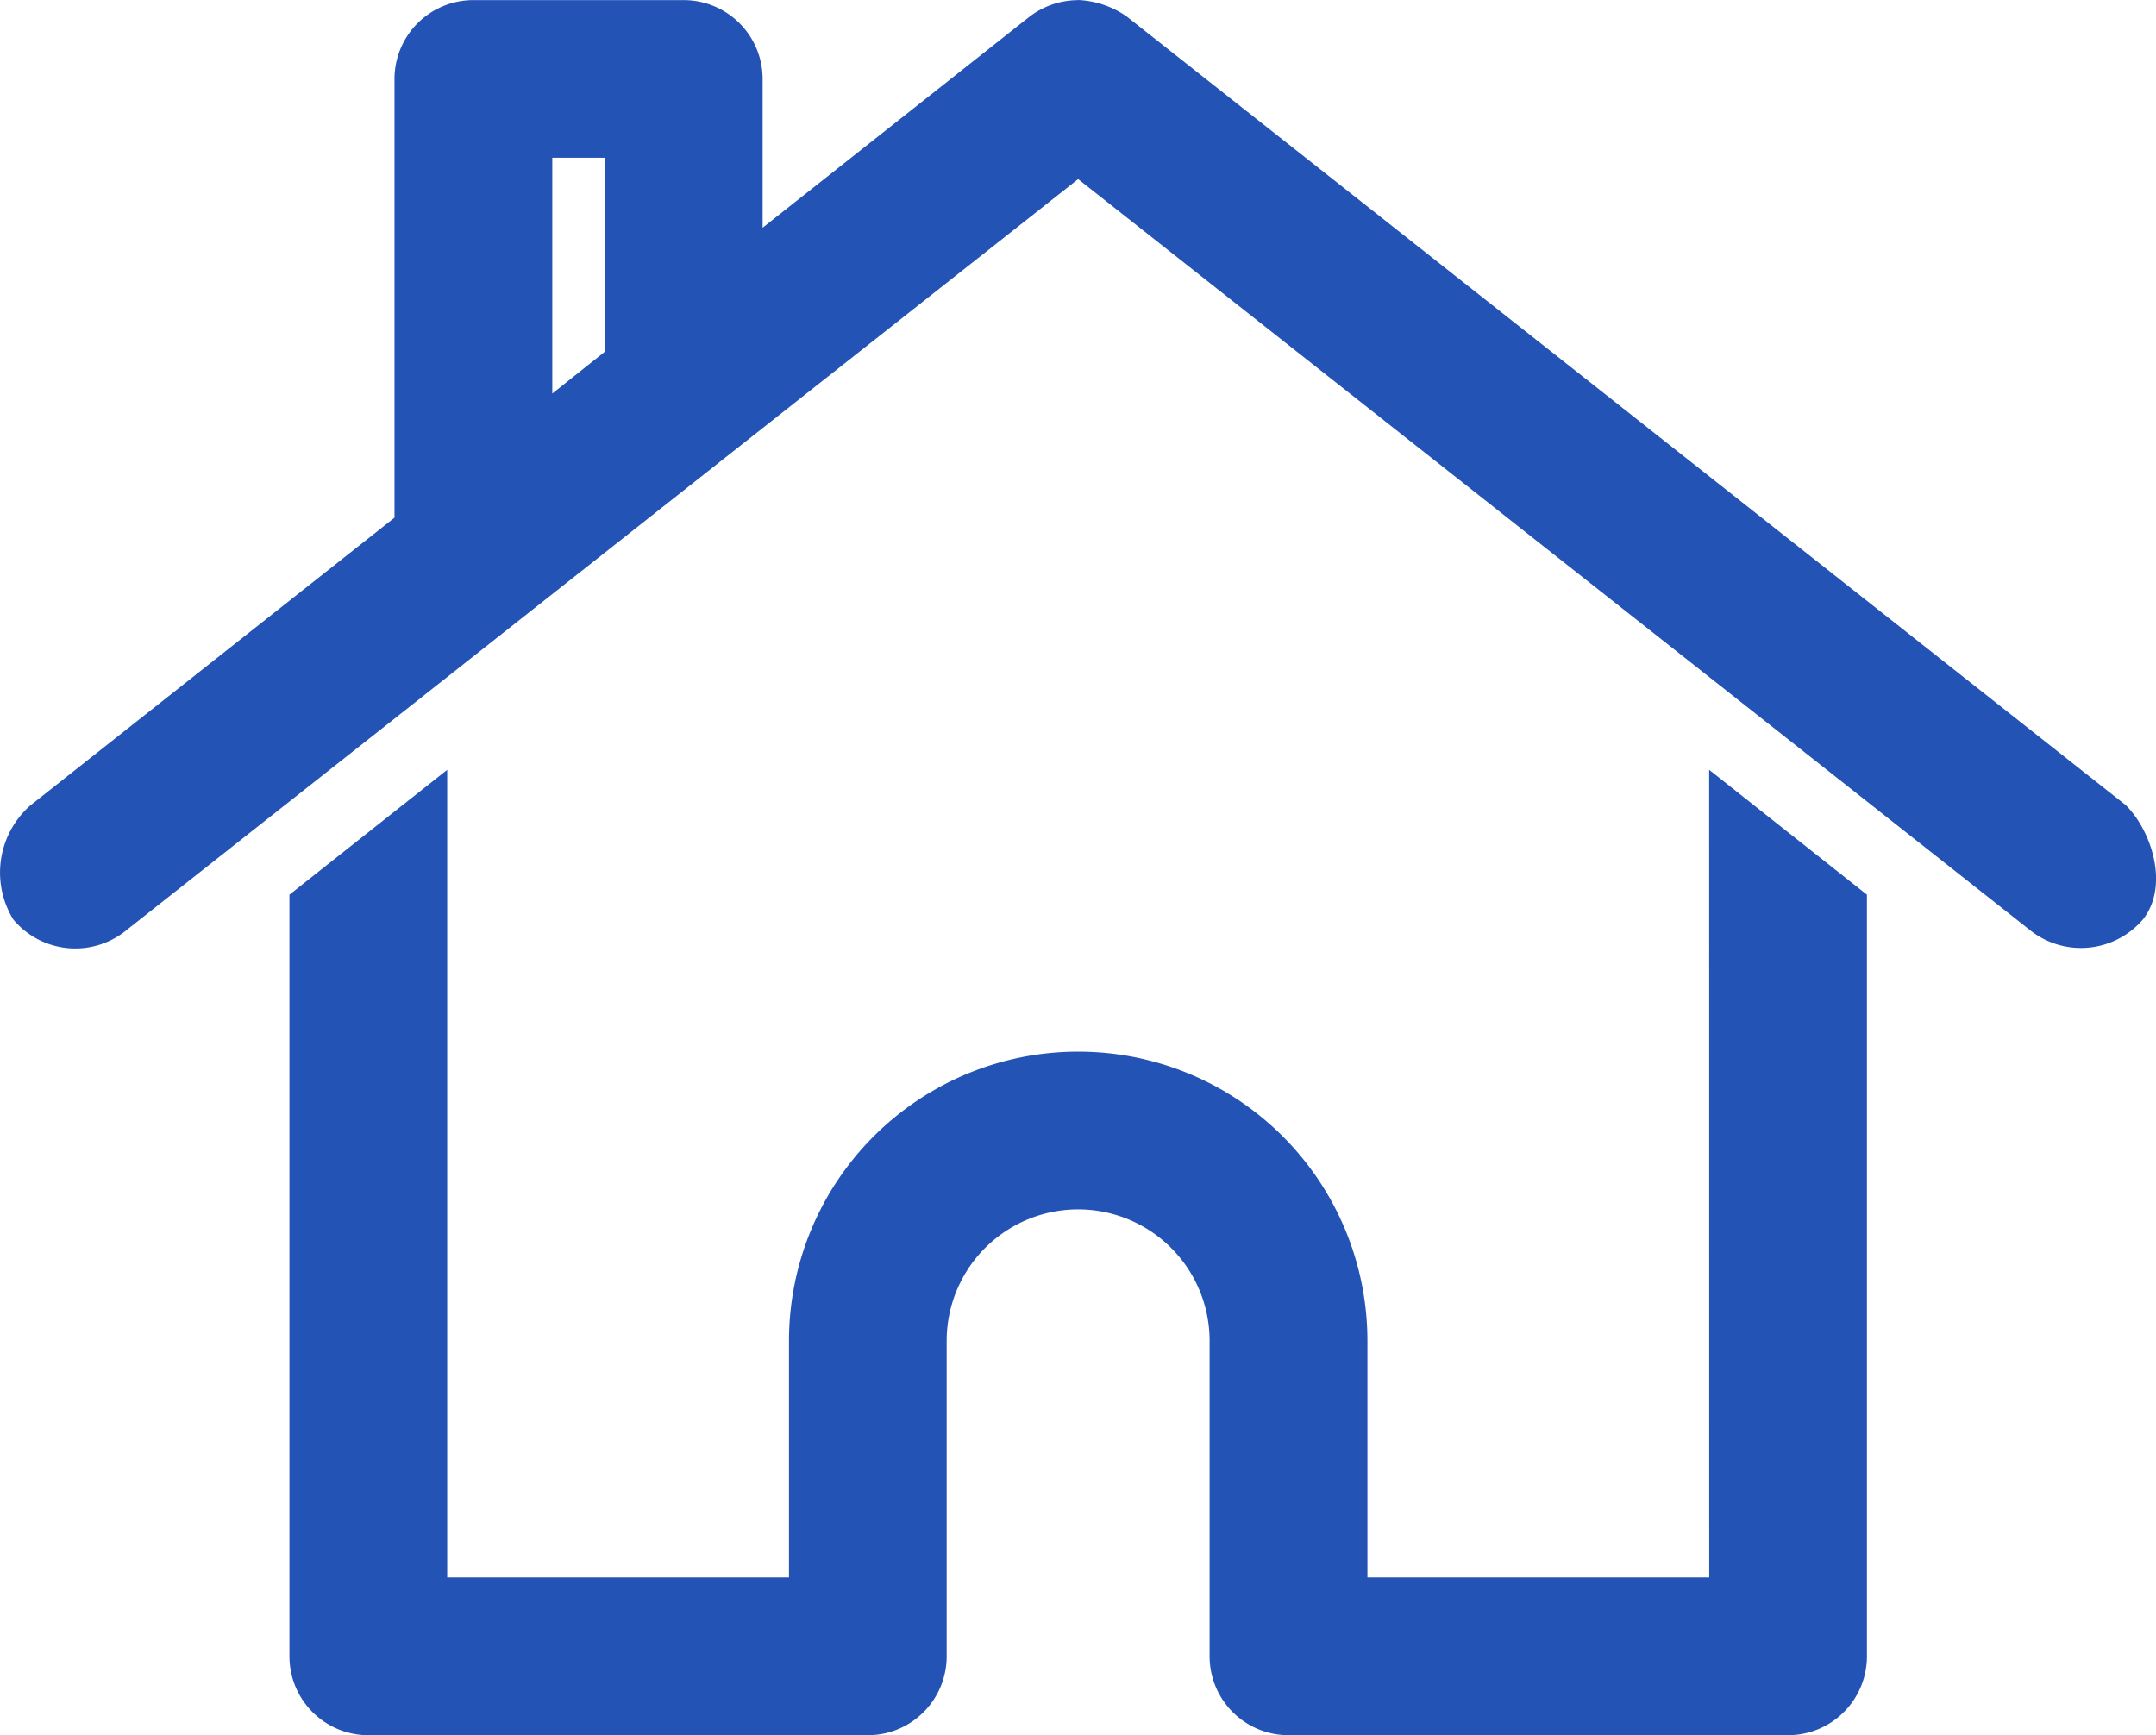 <svg xmlns="http://www.w3.org/2000/svg" width="115.316" height="92.815" viewBox="0 0 115.316 92.815">
  <g id="in-house" transform="translate(-9 -969.362)">
    <path id="Path_1750" data-name="Path 1750" d="M66.666,969.362a4.934,4.934,0,0,1,2.593.879L122.7,1012.43c1.373,1.363,2.338,4.3.923,6.108a4.368,4.368,0,0,1-6.109.527L66.666,978.943,15.82,1019.072a4.32,4.32,0,0,1-6.109-.527,4.789,4.789,0,0,1,.923-6.109L30.1,997.054V973.587a4.219,4.219,0,0,1,4.218-4.219H45.571a4.22,4.22,0,0,1,4.219,4.219v7.955l14.283-11.294a4.3,4.3,0,0,1,2.593-.879ZM41.353,977.8H38.54v12.613l2.813-2.241Zm59.064,32.74,8.438,6.68v40.739a4.219,4.219,0,0,1-4.218,4.219H77.916a4.219,4.219,0,0,1-4.219-4.218v-16.876a7.031,7.031,0,1,0-14.063,0v16.876a4.219,4.219,0,0,1-4.218,4.219H28.7a4.219,4.219,0,0,1-4.219-4.218V1017.22l8.438-6.68v43.2H51.2v-12.657a15.469,15.469,0,0,1,30.938,0v12.657h18.282Z" transform="translate(0 0)" fill="#2453b6"/>
  </g>
</svg>
